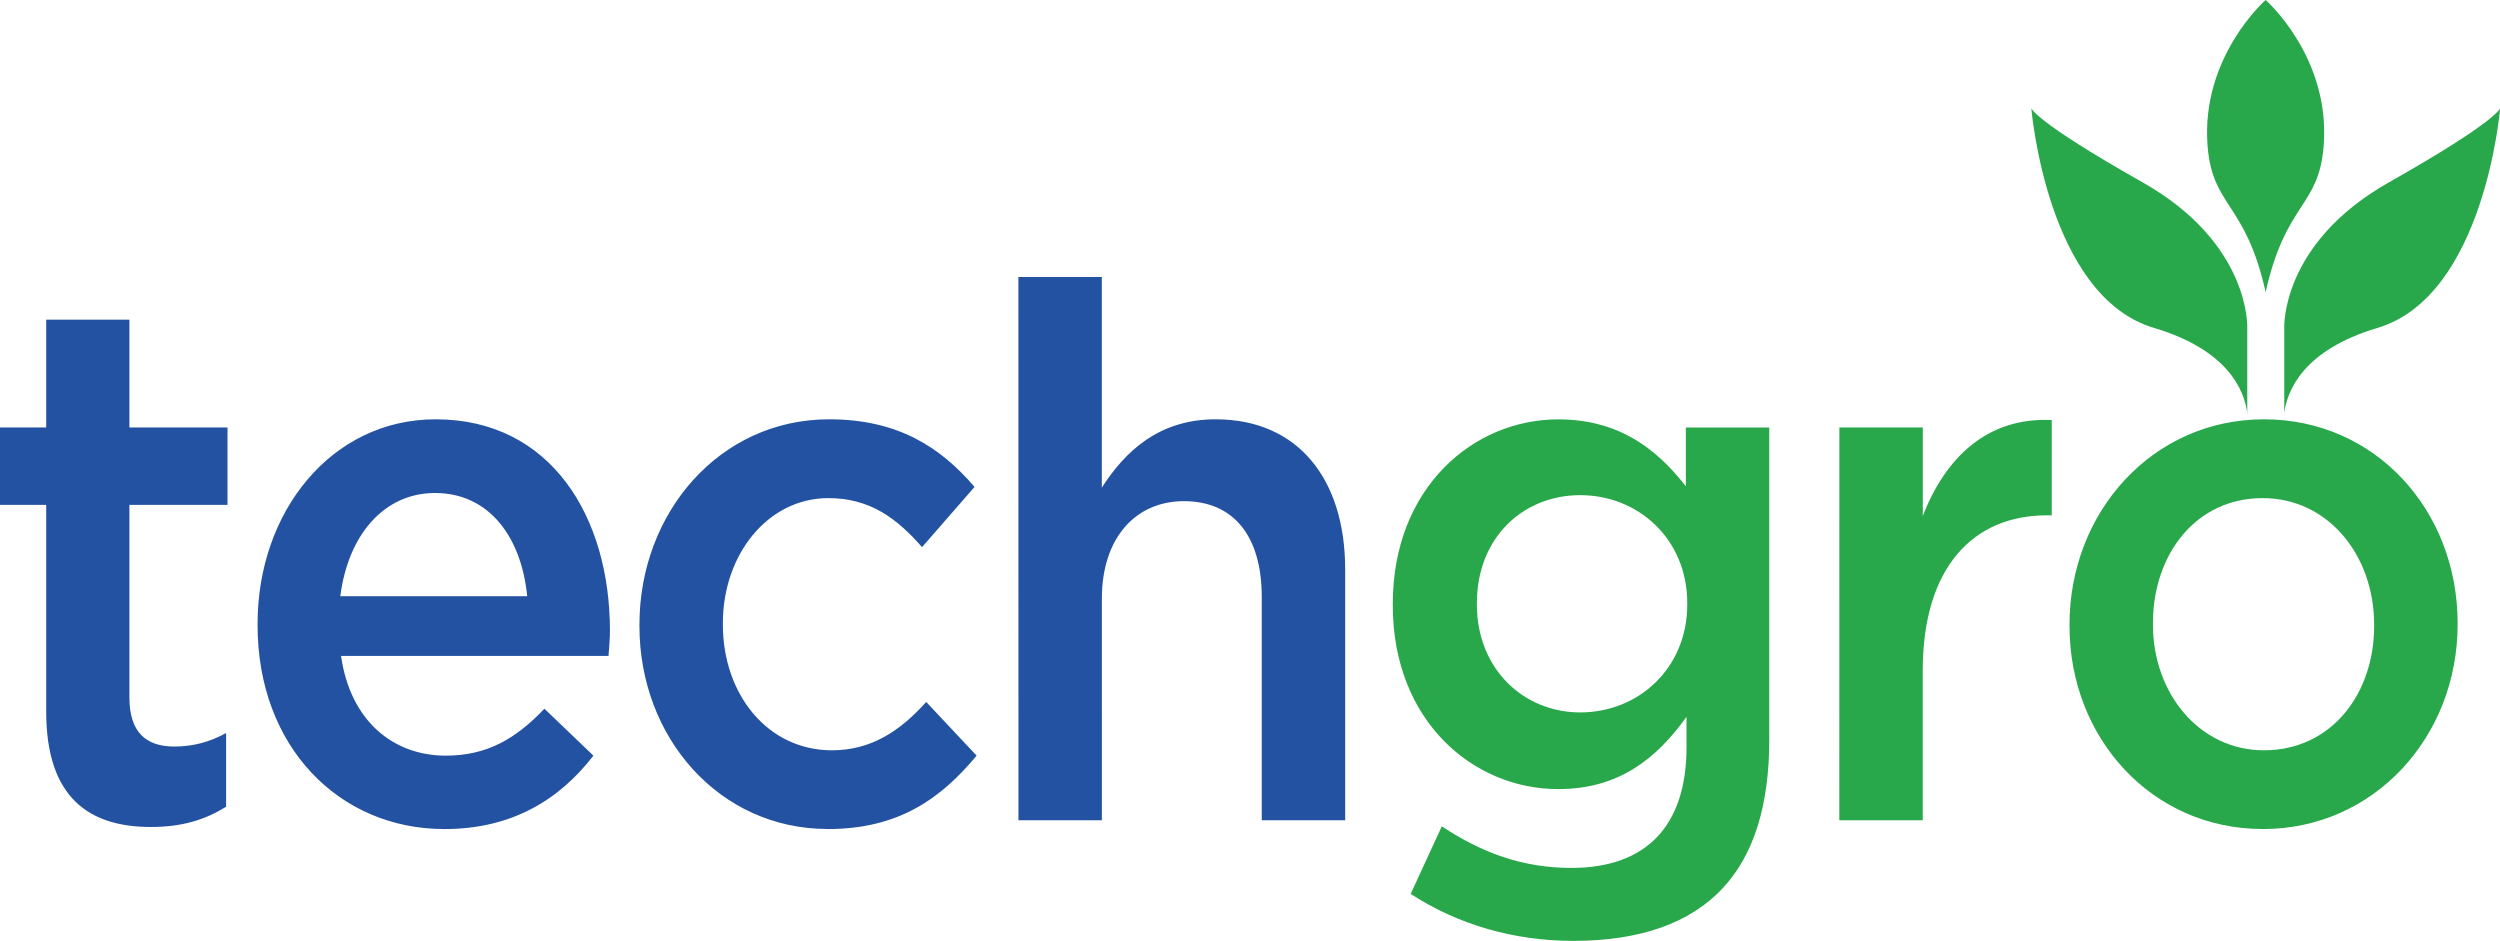 <?xml version="1.0" encoding="UTF-8" standalone="no"?>
<!-- Created with Inkscape (http://www.inkscape.org/) -->

<svg
   width="44.472mm"
   height="16.737mm"
   viewBox="0 0 44.472 16.737"
   version="1.1"
   id="svg1"
   xmlns="http://www.w3.org/2000/svg"
   xmlns:svg="http://www.w3.org/2000/svg">
  <defs
     id="defs1">
    <clipPath
       clipPathUnits="userSpaceOnUse"
       id="clipPath5-0">
      <path
         d="m 541.829,796.812 h 23.624 v 20.911 h -23.624 z"
         transform="translate(-552.71,-796.898)"
         id="path5-2" />
    </clipPath>
    <clipPath
       clipPathUnits="userSpaceOnUse"
       id="clipPath7-6">
      <path
         d="m 541.829,796.812 h 23.624 v 20.911 h -23.624 z"
         transform="translate(-554.573,-796.898)"
         id="path7-3" />
    </clipPath>
    <clipPath
       clipPathUnits="userSpaceOnUse"
       id="clipPath9-8">
      <path
         d="m 541.829,796.812 h 23.624 v 20.911 h -23.624 z"
         transform="translate(-553.637,-817.724)"
         id="path9-1" />
    </clipPath>
  </defs>
  <g
     id="layer1"
     transform="translate(-16.404,-6.35)">
    <path
       id="path2"
       d="m 19.087,21.061 c 0.566,0 0.972,-0.132 1.339,-0.36 v -1.311 c -0.294,0.161 -0.591,0.24 -0.922,0.24 -0.5,0 -0.798,-0.252 -0.798,-0.872 v -3.427 h 1.745 v -1.377 h -1.745 v -1.918 h -1.48 v 1.918 h -0.823 v 1.377 h 0.823 v 3.679 c 0,1.534 0.769,2.051 1.86,2.051 z m 5.223,0.037 c 1.191,0 2.038,-0.513 2.65,-1.306 l -0.872,-0.835 c -0.513,0.542 -1.029,0.835 -1.753,0.835 -0.955,0 -1.703,-0.637 -1.864,-1.774 h 4.758 c 0.012,-0.161 0.025,-0.306 0.025,-0.451 0,-2.013 -1.042,-3.758 -3.101,-3.758 -1.852,0 -3.167,1.641 -3.167,3.638 v 0.025 c 0,2.158 1.447,3.626 3.324,3.626 z m -1.852,-4.142 c 0.136,-1.083 0.773,-1.836 1.683,-1.836 0.98,0 1.542,0.806 1.641,1.836 z m 8.669,4.142 c 1.265,0 2.013,-0.542 2.65,-1.306 l -0.897,-0.955 c -0.463,0.517 -0.98,0.86 -1.678,0.86 -1.141,0 -1.939,-0.992 -1.939,-2.237 v -0.025 c 0,-1.22 0.798,-2.224 1.877,-2.224 0.736,0 1.215,0.356 1.666,0.872 l 0.934,-1.071 c -0.612,-0.715 -1.373,-1.203 -2.588,-1.203 -1.951,0 -3.373,1.666 -3.373,3.65 v 0.029 c 0,1.984 1.422,3.609 3.349,3.609 z m 3.394,-0.157 h 1.484 V 16.997 c 0,-1.083 0.604,-1.732 1.459,-1.732 0.885,0 1.385,0.62 1.385,1.707 v 3.969 h 1.484 v -4.461 c 0,-1.612 -0.843,-2.671 -2.303,-2.671 -1.009,0 -1.608,0.566 -2.026,1.215 v -3.746 h -1.484 z m 0,0"
       style="fill:#2252a1;fill-opacity:1;fill-rule:nonzero;stroke:none;stroke-width:0.366"
       aria-label="tech" />
    <path
       id="path3"
       d="m 44.392,23.087 c 1.166,0 2.075,-0.306 2.662,-0.943 0.542,-0.583 0.823,-1.455 0.823,-2.633 v -5.556 h -1.484 v 1.046 C 45.889,14.352 45.215,13.81 44.123,13.81 c -1.509,0 -2.943,1.215 -2.943,3.282 v 0.025 c 0,2.051 1.422,3.27 2.943,3.27 1.067,0 1.74,-0.529 2.282,-1.286 v 0.542 c 0,1.406 -0.723,2.146 -2.046,2.146 -0.885,0 -1.608,-0.277 -2.307,-0.74 l -0.554,1.203 c 0.835,0.542 1.827,0.835 2.894,0.835 z m 0.124,-4.064 c -1.017,0 -1.84,-0.781 -1.84,-1.918 v -0.029 c 0,-1.149 0.81,-1.918 1.84,-1.918 1.029,0 1.902,0.781 1.902,1.918 v 0.029 c 0,1.137 -0.872,1.918 -1.902,1.918 z m 4.607,1.918 h 1.484 v -2.658 c 0,-1.856 0.909,-2.766 2.208,-2.766 h 0.087 V 13.822 c -1.141,-0.054 -1.889,0.661 -2.294,1.707 v -1.575 h -1.484 z m 7.53,0.157 c 1.997,0 3.469,-1.654 3.469,-3.638 v -0.025 c 0,-2.001 -1.459,-3.626 -3.444,-3.626 -1.988,0 -3.46,1.654 -3.46,3.65 v 0.029 c 0,1.984 1.459,3.609 3.435,3.609 z m 0.025,-1.401 c -1.153,0 -1.976,-1.017 -1.976,-2.237 v -0.025 c 0,-1.22 0.761,-2.224 1.951,-2.224 1.166,0 1.984,1.017 1.984,2.249 v 0.029 c 0,1.203 -0.761,2.208 -1.96,2.208 z m 0,0"
       style="fill:#28a84a;fill-opacity:1;fill-rule:nonzero;stroke:none;stroke-width:0.366"
       aria-label="gro" />
    <path
       id="path4"
       d="M 0,0 V -0.079 H 0.009 C 0.006,-0.052 0.003,-0.027 0,0 m -10.881,15.361 c 0,0 0.773,-9.464 6.181,-11.073 C -0.974,3.179 -0.151,1.153 0,0 v 4.288 c 0,0 0.193,4.249 -5.279,7.339 -5.473,3.091 -5.602,3.734 -5.602,3.734"
       style="fill:#28a84a;fill-opacity:1;fill-rule:evenodd;stroke:none"
       transform="matrix(0.353,0,0,-0.353,56.38,13.697)"
       clip-path="url(#clipPath5-0)" />
    <path
       id="path6"
       d="M 0,0 C -0.004,-0.029 -0.007,-0.057 -0.01,-0.085 H 0 Z m 10.88,15.361 c 0,0 -0.129,-0.643 -5.601,-3.734 C -0.193,8.537 0,4.288 0,4.288 V 0 c 0.151,1.153 0.973,3.179 4.699,4.288 5.408,1.609 6.181,11.073 6.181,11.073"
       style="fill:#28a84a;fill-opacity:1;fill-rule:evenodd;stroke:none"
       transform="matrix(0.353,0,0,-0.353,57.038,13.697)"
       clip-path="url(#clipPath7-6)" />
    <path
       id="path8"
       d="m 0,0 c 0,0 -3.281,-2.87 -2.926,-7.361 0.245,-3.086 1.917,-2.824 2.926,-7.362 1.008,4.538 2.679,4.276 2.924,7.362 C 3.28,-2.87 0,0 0,0"
       style="fill:#28a84a;fill-opacity:1;fill-rule:evenodd;stroke:none"
       transform="matrix(0.353,0,0,-0.353,56.707,6.35)"
       clip-path="url(#clipPath9-8)" />
  </g>
</svg>
